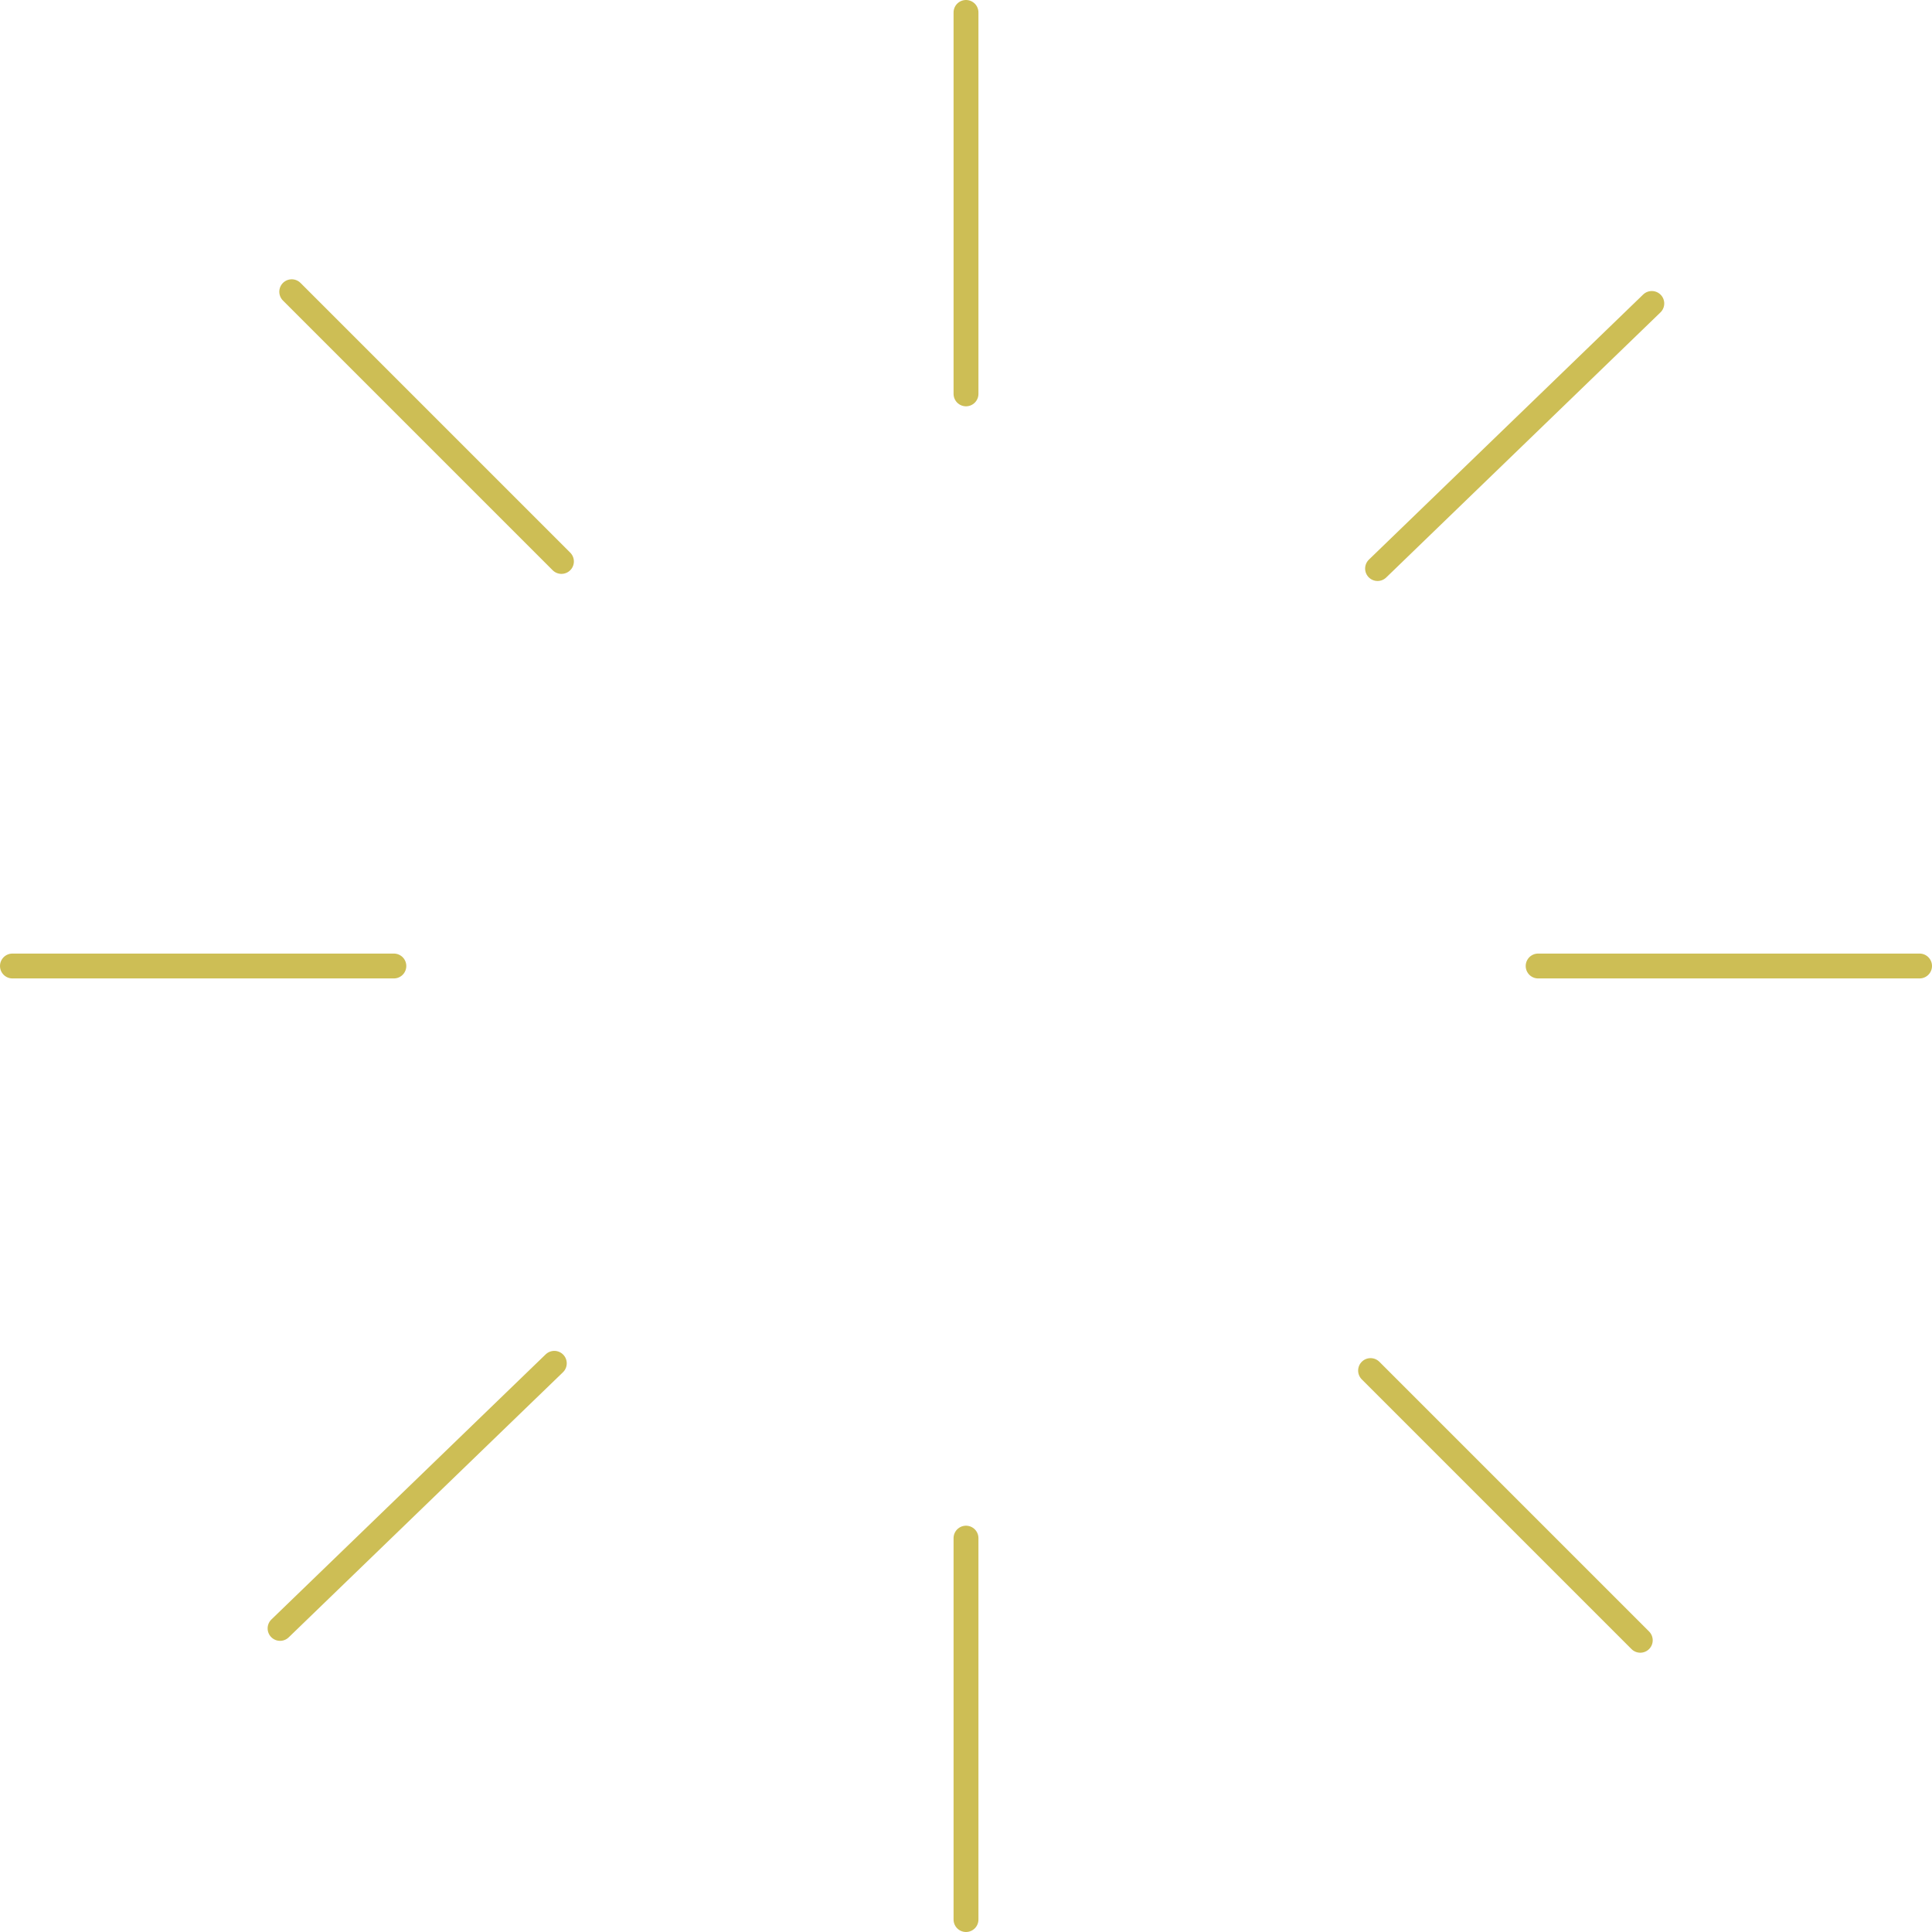 <svg xmlns="http://www.w3.org/2000/svg" width="116.5" height="116.5" viewBox="0 0 116.5 116.5">
  <g id="Group_8545" data-name="Group 8545" transform="translate(3890.5 -2724.75)">
    <line id="Line_326" data-name="Line 326" y1="23" transform="translate(-3832.25 2725.5)" fill="none" stroke="#CDBE55" stroke-linecap="round" stroke-width="1.5"/>
    <line id="Line_329" data-name="Line 329" y1="23" transform="translate(-3774.75 2783) rotate(90)" fill="none" stroke="#CDBE55" stroke-linecap="round" stroke-width="1.5"/>
    <line id="Line_331" data-name="Line 331" y1="23" transform="translate(-3791.591 2823.659) rotate(135)" fill="none" stroke="#CDBE55" stroke-linecap="round" stroke-width="1.5"/>
    <line id="Line_333" data-name="Line 333" y1="23" transform="matrix(-0.695, -0.719, 0.719, -0.695, -3873.612, 2822.943)" fill="none" stroke="#CDBE55" stroke-linecap="round" stroke-width="1.5"/>
    <line id="Line_327" data-name="Line 327" y1="23" transform="translate(-3832.25 2817.5)" fill="none" stroke="#CDBE55" stroke-linecap="round" stroke-width="1.5"/>
    <line id="Line_328" data-name="Line 328" y1="23" transform="translate(-3866.75 2783) rotate(90)" fill="none" stroke="#CDBE55" stroke-linecap="round" stroke-width="1.5"/>
    <line id="Line_330" data-name="Line 330" y1="23" transform="translate(-3856.645 2758.605) rotate(135)" fill="none" stroke="#CDBE55" stroke-linecap="round" stroke-width="1.5"/>
    <line id="Line_332" data-name="Line 332" y1="23" transform="matrix(-0.695, -0.719, 0.719, -0.695, -3807.433, 2759.034)" fill="none" stroke="#CDBE55" stroke-linecap="round" stroke-width="1.5"/>
  </g>
</svg>
